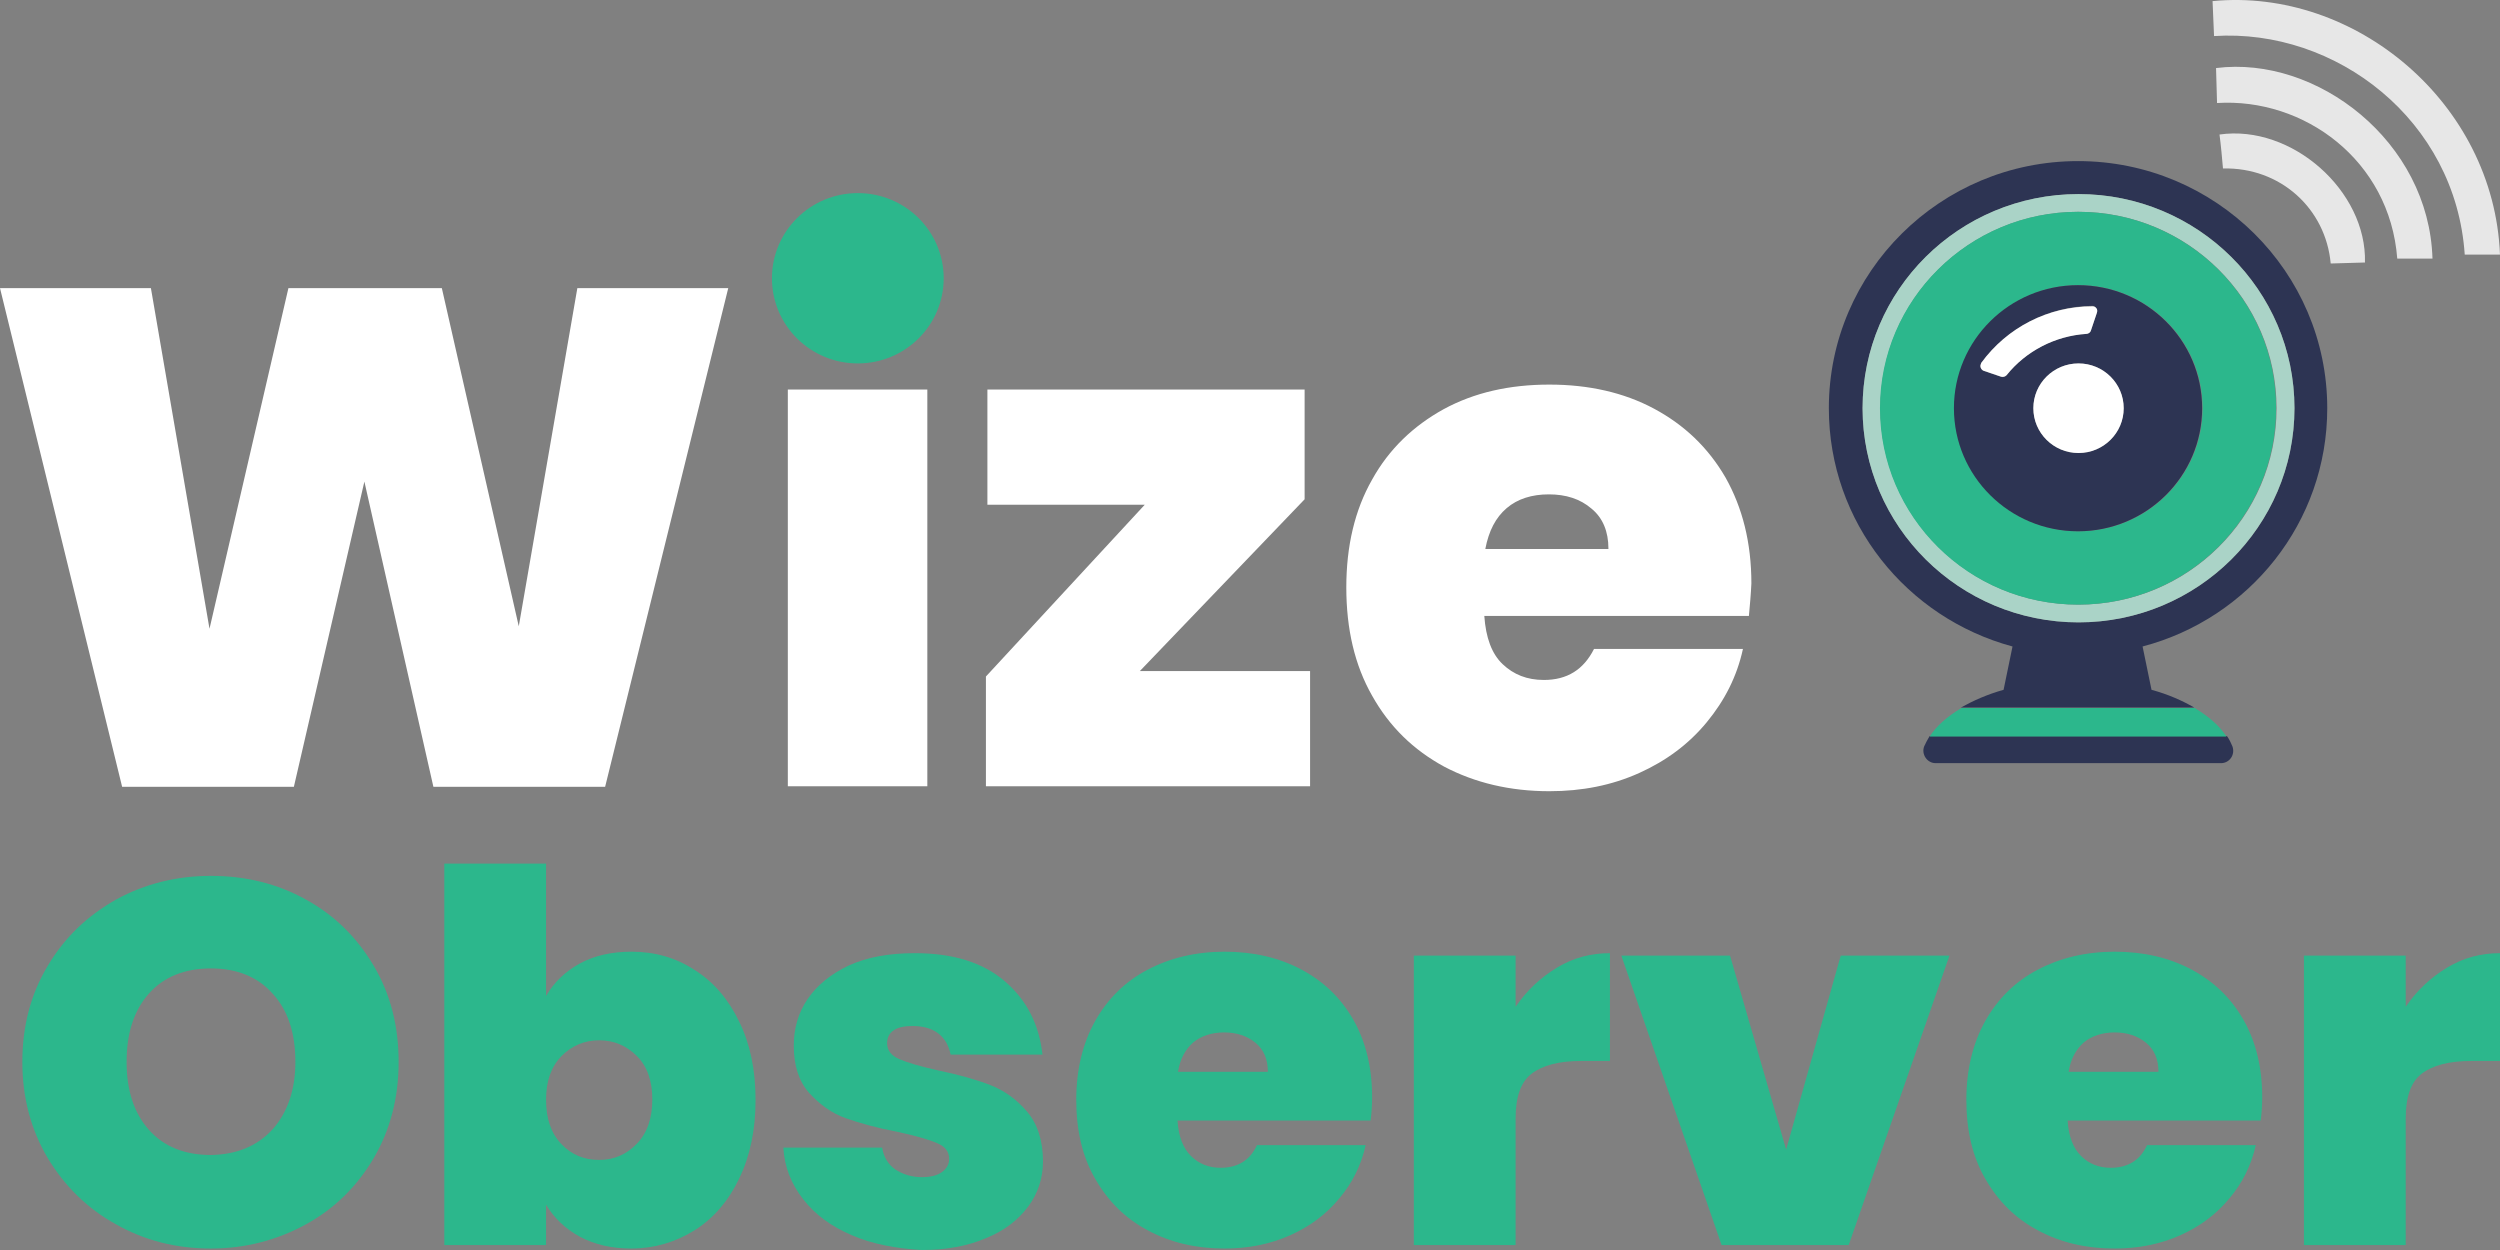 <svg width="130" height="65" viewBox="0 0 130 65" fill="none" xmlns="http://www.w3.org/2000/svg">
<rect x="0" y="0" width="130" height="65" fill="#808080" stroke="none"/>
<g id="Group 511">
<g id="Group 495">
<g id="XMLID_933_">
<path id="XMLID_956_" d="M37.869 14.982L31.467 40.912H22.536L18.948 25.042L15.282 40.912H6.35L0 14.982H7.847L10.894 32.695L14.998 14.982H22.975L26.976 32.567L30.022 14.982H37.869Z" fill="white"/>
<path id="XMLID_958_" d="M41.535 17.311C40.76 16.62 40.373 15.724 40.373 14.674C40.373 13.599 40.76 12.703 41.535 11.987C42.309 11.27 43.342 10.912 44.632 10.912C45.897 10.912 46.904 11.27 47.678 11.987C48.453 12.703 48.84 13.599 48.84 14.674C48.84 15.724 48.453 16.594 47.678 17.311C46.904 18.002 45.871 18.36 44.632 18.36C43.342 18.36 42.309 18.002 41.535 17.311ZM48.221 20.255V40.887H40.967V20.255H48.221Z" fill="white"/>
<path id="XMLID_961_" d="M59.27 34.897H68.124V40.887H51.268V35.178L59.528 26.245H51.345V20.255H67.84V25.963L59.27 34.897Z" fill="white"/>
<path id="XMLID_963_" d="M90.943 32.03H77.184C77.262 33.156 77.571 34.001 78.139 34.538C78.707 35.076 79.404 35.358 80.282 35.358C81.495 35.358 82.347 34.82 82.889 33.745H90.633C90.323 35.178 89.678 36.433 88.749 37.559C87.82 38.685 86.658 39.556 85.238 40.196C83.818 40.836 82.269 41.143 80.566 41.143C78.526 41.143 76.694 40.708 75.093 39.863C73.493 38.992 72.254 37.789 71.35 36.177C70.447 34.59 70.008 32.721 70.008 30.545C70.008 28.395 70.447 26.526 71.35 24.939C72.228 23.352 73.493 22.149 75.067 21.279C76.668 20.408 78.501 19.999 80.566 19.999C82.605 19.999 84.438 20.408 86.013 21.253C87.587 22.098 88.826 23.275 89.73 24.837C90.608 26.398 91.072 28.216 91.072 30.34C91.046 30.904 90.995 31.467 90.943 32.03ZM83.638 28.523C83.638 27.653 83.354 26.936 82.76 26.45C82.166 25.938 81.418 25.707 80.54 25.707C79.662 25.707 78.914 25.938 78.346 26.424C77.778 26.91 77.416 27.601 77.236 28.549H83.638V28.523Z" fill="white"/>
</g>
<g id="XMLID_204_">
<path id="XMLID_227_" d="M6.041 63.669C4.544 62.85 3.356 61.672 2.479 60.213C1.601 58.728 1.162 57.065 1.162 55.222C1.162 53.353 1.601 51.689 2.479 50.23C3.356 48.745 4.544 47.619 6.041 46.774C7.538 45.955 9.19 45.545 10.972 45.545C12.778 45.545 14.431 45.955 15.902 46.774C17.399 47.593 18.561 48.745 19.439 50.23C20.316 51.715 20.729 53.379 20.729 55.222C20.729 57.09 20.29 58.754 19.439 60.213C18.561 61.698 17.399 62.85 15.902 63.669C14.405 64.488 12.753 64.923 10.972 64.923C9.164 64.923 7.538 64.514 6.041 63.669ZM14.172 58.728C14.947 57.858 15.36 56.681 15.36 55.222C15.36 53.711 14.973 52.534 14.172 51.663C13.398 50.793 12.314 50.358 10.972 50.358C9.603 50.358 8.519 50.793 7.745 51.663C6.97 52.534 6.583 53.711 6.583 55.222C6.583 56.706 6.97 57.884 7.745 58.754C8.519 59.624 9.603 60.06 10.972 60.06C12.314 60.034 13.372 59.599 14.172 58.728Z" fill="#2CB78C"/>
<path id="XMLID_559_" d="M30.151 50.102C30.899 49.693 31.803 49.488 32.835 49.488C34.049 49.488 35.133 49.795 36.114 50.435C37.095 51.049 37.869 51.945 38.437 53.123C39.005 54.275 39.289 55.631 39.289 57.193C39.289 58.754 39.005 60.111 38.437 61.288C37.869 62.466 37.095 63.362 36.114 63.976C35.133 64.591 34.023 64.923 32.835 64.923C31.803 64.923 30.925 64.718 30.151 64.309C29.402 63.899 28.808 63.336 28.395 62.645V64.744H23.104V44.906H28.395V51.791C28.808 51.075 29.402 50.512 30.151 50.102ZM33.119 54.914C32.577 54.377 31.932 54.095 31.157 54.095C30.383 54.095 29.738 54.377 29.196 54.914C28.654 55.478 28.395 56.22 28.395 57.193C28.395 58.165 28.654 58.933 29.196 59.496C29.738 60.06 30.383 60.316 31.157 60.316C31.932 60.316 32.577 60.034 33.119 59.471C33.661 58.908 33.92 58.14 33.92 57.167C33.92 56.22 33.661 55.452 33.119 54.914Z" fill="#2CB78C"/>
<path id="XMLID_581_" d="M44.297 64.232C43.212 63.771 42.386 63.157 41.767 62.363C41.147 61.57 40.786 60.674 40.734 59.676H45.871C45.949 60.162 46.181 60.546 46.543 60.802C46.93 61.058 47.394 61.212 47.937 61.212C48.375 61.212 48.711 61.135 48.969 60.956C49.227 60.776 49.356 60.546 49.356 60.264C49.356 59.88 49.15 59.624 48.737 59.445C48.324 59.266 47.627 59.061 46.672 58.856C45.587 58.652 44.684 58.396 43.961 58.14C43.238 57.884 42.619 57.423 42.077 56.834C41.535 56.22 41.276 55.401 41.276 54.377C41.276 53.481 41.509 52.662 41.999 51.945C42.49 51.228 43.212 50.64 44.142 50.204C45.097 49.769 46.233 49.565 47.575 49.565C49.563 49.565 51.112 50.051 52.248 51.023C53.383 51.996 54.029 53.251 54.209 54.838H49.434C49.331 54.351 49.124 53.993 48.788 53.737C48.453 53.481 48.014 53.353 47.446 53.353C47.007 53.353 46.672 53.43 46.465 53.583C46.233 53.737 46.13 53.967 46.13 54.249C46.13 54.607 46.336 54.889 46.749 55.068C47.162 55.247 47.833 55.452 48.763 55.657C49.873 55.887 50.776 56.143 51.499 56.425C52.222 56.706 52.867 57.167 53.409 57.807C53.951 58.447 54.235 59.317 54.235 60.392C54.235 61.263 53.977 62.056 53.461 62.747C52.944 63.438 52.222 64.002 51.267 64.386C50.311 64.795 49.201 65 47.937 65C46.594 64.923 45.355 64.693 44.297 64.232Z" fill="#2CB78C"/>
<path id="XMLID_583_" d="M71.273 58.268H61.231C61.282 59.087 61.515 59.701 61.928 60.111C62.341 60.52 62.857 60.725 63.477 60.725C64.354 60.725 65 60.341 65.361 59.548H71.014C70.782 60.597 70.317 61.519 69.646 62.312C68.975 63.131 68.123 63.771 67.091 64.232C66.058 64.693 64.922 64.923 63.683 64.923C62.186 64.923 60.87 64.616 59.682 63.976C58.52 63.362 57.617 62.466 56.946 61.288C56.275 60.136 55.965 58.754 55.965 57.193C55.965 55.631 56.3 54.249 56.946 53.097C57.591 51.945 58.495 51.049 59.656 50.435C60.818 49.82 62.16 49.488 63.683 49.488C65.18 49.488 66.497 49.795 67.659 50.409C68.82 51.024 69.724 51.894 70.369 53.02C71.014 54.147 71.35 55.503 71.35 57.039C71.35 57.449 71.324 57.858 71.273 58.268ZM65.929 55.734C65.929 55.094 65.723 54.582 65.284 54.223C64.845 53.865 64.303 53.686 63.657 53.686C63.012 53.686 62.47 53.865 62.057 54.198C61.644 54.556 61.36 55.068 61.257 55.734H65.929Z" fill="#2CB78C"/>
<path id="XMLID_848_" d="M80.98 50.307C81.832 49.795 82.735 49.565 83.716 49.565V55.17H82.219C81.057 55.17 80.205 55.401 79.638 55.836C79.07 56.271 78.811 57.065 78.811 58.165V64.744H73.519V49.692H78.811V52.355C79.405 51.484 80.128 50.819 80.98 50.307Z" fill="#2CB78C"/>
<path id="XMLID_930_" d="M92.879 59.778L95.718 49.692H101.372L96.132 64.744H89.523L84.309 49.692H89.962L92.879 59.778Z" fill="#2CB78C"/>
<path id="XMLID_935_" d="M117.558 58.268H107.516C107.568 59.087 107.8 59.701 108.213 60.111C108.626 60.52 109.142 60.725 109.762 60.725C110.64 60.725 111.285 60.341 111.646 59.548H117.3C117.067 60.597 116.603 61.519 115.931 62.312C115.26 63.131 114.408 63.771 113.376 64.232C112.343 64.693 111.207 64.923 109.968 64.923C108.471 64.923 107.155 64.616 105.967 63.976C104.806 63.362 103.902 62.466 103.231 61.288C102.56 60.136 102.25 58.754 102.25 57.193C102.25 55.631 102.586 54.249 103.231 53.097C103.876 51.945 104.78 51.049 105.941 50.435C107.103 49.82 108.445 49.488 109.968 49.488C111.466 49.488 112.782 49.795 113.944 50.409C115.105 51.024 116.009 51.894 116.654 53.02C117.3 54.147 117.635 55.503 117.635 57.039C117.635 57.449 117.609 57.858 117.558 58.268ZM112.24 55.734C112.24 55.094 112.034 54.582 111.595 54.223C111.156 53.865 110.614 53.686 109.968 53.686C109.323 53.686 108.781 53.865 108.368 54.198C107.955 54.556 107.671 55.068 107.568 55.734H112.24Z" fill="#2CB78C"/>
<path id="XMLID_940_" d="M127.265 50.307C128.117 49.795 129.02 49.565 130.001 49.565V55.17H128.504C127.342 55.17 126.491 55.401 125.923 55.836C125.355 56.271 125.097 57.065 125.097 58.165V64.744H119.805V49.692H125.097V52.355C125.69 51.484 126.413 50.819 127.265 50.307Z" fill="#2CB78C"/>
</g>
<path id="XMLID_932_" d="M44.606 18.898C47.073 18.898 49.072 16.915 49.072 14.47C49.072 12.024 47.073 10.041 44.606 10.041C42.14 10.041 40.141 12.024 40.141 14.47C40.141 16.915 42.14 18.898 44.606 18.898Z" fill="#2CB78C"/>
<path id="XMLID_880_" d="M100.34 38.276C100.237 38.455 100.134 38.634 100.056 38.813C99.901 39.223 100.211 39.684 100.65 39.684H115.493C115.932 39.684 116.242 39.248 116.087 38.813C116.009 38.634 115.932 38.455 115.803 38.276H100.34Z" fill="#2D3453"/>
<path id="XMLID_854_" d="M101.992 36.817C101.269 37.252 100.701 37.738 100.34 38.301H115.777C115.415 37.738 114.847 37.252 114.125 36.817H101.992Z" fill="#2CB78C"/>
<path id="XMLID_810_" d="M121.017 21.227C121.017 14.137 115.209 8.377 108.058 8.377C100.908 8.377 95.1 14.137 95.1 21.227C95.1 27.166 99.152 32.132 104.651 33.617L104.186 35.87C103.36 36.1 102.612 36.433 101.966 36.791H114.099C113.479 36.433 112.731 36.1 111.879 35.87L111.414 33.617C116.964 32.158 121.017 27.166 121.017 21.227ZM108.084 32.363C101.889 32.363 96.855 27.371 96.855 21.227C96.855 15.084 101.889 10.092 108.084 10.092C114.279 10.092 119.313 15.084 119.313 21.227C119.313 27.371 114.279 32.363 108.084 32.363Z" fill="#2D3453"/>
<path id="XMLID_728_" d="M96.853 21.227C96.853 27.371 101.887 32.363 108.083 32.363C114.278 32.363 119.312 27.371 119.312 21.227C119.312 15.084 114.278 10.092 108.083 10.092C101.861 10.092 96.853 15.084 96.853 21.227ZM118.382 21.227C118.382 26.885 113.762 31.441 108.083 31.441C102.378 31.441 97.783 26.859 97.783 21.227C97.783 15.57 102.404 11.014 108.083 11.014C113.762 11.014 118.382 15.596 118.382 21.227Z" fill="#AAD3C7"/>
<path id="XMLID_590_" d="M97.758 21.227C97.758 26.885 102.379 31.441 108.058 31.441C113.763 31.441 118.357 26.859 118.357 21.227C118.357 15.57 113.737 11.014 108.058 11.014C102.379 11.014 97.758 15.596 97.758 21.227ZM114.537 21.227C114.537 24.76 111.646 27.627 108.083 27.627C104.521 27.627 101.63 24.76 101.63 21.227C101.63 17.695 104.521 14.828 108.083 14.828C111.646 14.828 114.537 17.695 114.537 21.227Z" fill="#2CB78C"/>
<path id="XMLID_444_" d="M101.604 21.227C101.604 24.76 104.495 27.627 108.057 27.627C111.619 27.627 114.511 24.76 114.511 21.227C114.511 17.695 111.619 14.828 108.057 14.828C104.495 14.828 101.604 17.695 101.604 21.227ZM110.432 21.227C110.432 22.507 109.374 23.557 108.083 23.557C106.792 23.557 105.734 22.507 105.734 21.227C105.734 19.948 106.792 18.898 108.083 18.898C109.374 18.898 110.432 19.948 110.432 21.227ZM109.012 16.031C109.064 16.108 109.064 16.185 109.038 16.262L108.728 17.183C108.702 17.285 108.599 17.337 108.496 17.362C106.87 17.465 105.347 18.233 104.34 19.512C104.262 19.589 104.159 19.64 104.056 19.589L103.152 19.282C103.023 19.231 102.946 19.077 102.997 18.949L103.023 18.872C104.366 17.029 106.508 15.929 108.806 15.903C108.883 15.903 108.961 15.954 109.012 16.031Z" fill="#2D3453"/>
<path id="XMLID_443_" d="M103.024 18.872L102.999 18.949C102.947 19.077 103.024 19.231 103.153 19.282L104.057 19.589C104.16 19.615 104.263 19.589 104.341 19.512C105.348 18.258 106.871 17.465 108.497 17.362C108.6 17.362 108.704 17.285 108.729 17.183L109.039 16.262C109.065 16.185 109.065 16.082 109.013 16.031C108.962 15.954 108.884 15.929 108.807 15.929C106.509 15.929 104.367 17.029 103.024 18.872Z" fill="white"/>
<path id="XMLID_441_" d="M108.083 23.557C109.381 23.557 110.433 22.514 110.433 21.227C110.433 19.941 109.381 18.898 108.083 18.898C106.786 18.898 105.734 19.941 105.734 21.227C105.734 22.514 106.786 23.557 108.083 23.557Z" fill="white"/>
<path id="XMLID_434_" d="M128.166 13.241C127.702 6.253 121.48 1.466 115.13 1.875C115.104 1.261 115.079 0.672 115.053 0.058C122.461 -0.659 129.689 5.357 129.999 13.241C129.38 13.241 128.786 13.241 128.166 13.241Z" fill="#E7E7E7"/>
<path id="XMLID_431_" d="M115.286 5.357C115.26 4.742 115.26 4.128 115.234 3.539C120.475 2.874 126.309 7.353 126.489 13.446C125.87 13.446 125.276 13.446 124.657 13.446C124.269 8.326 119.803 5.075 115.286 5.357Z" fill="#E7E7E7"/>
<path id="XMLID_421_" d="M122.978 13.65C122.384 13.676 121.79 13.676 121.196 13.702C120.938 10.835 118.563 8.685 115.595 8.761C115.543 8.173 115.492 7.584 115.414 6.995C119.183 6.457 123.081 9.939 122.978 13.65Z" fill="#E7E7E7"/>
</g>
</g>
</svg>
